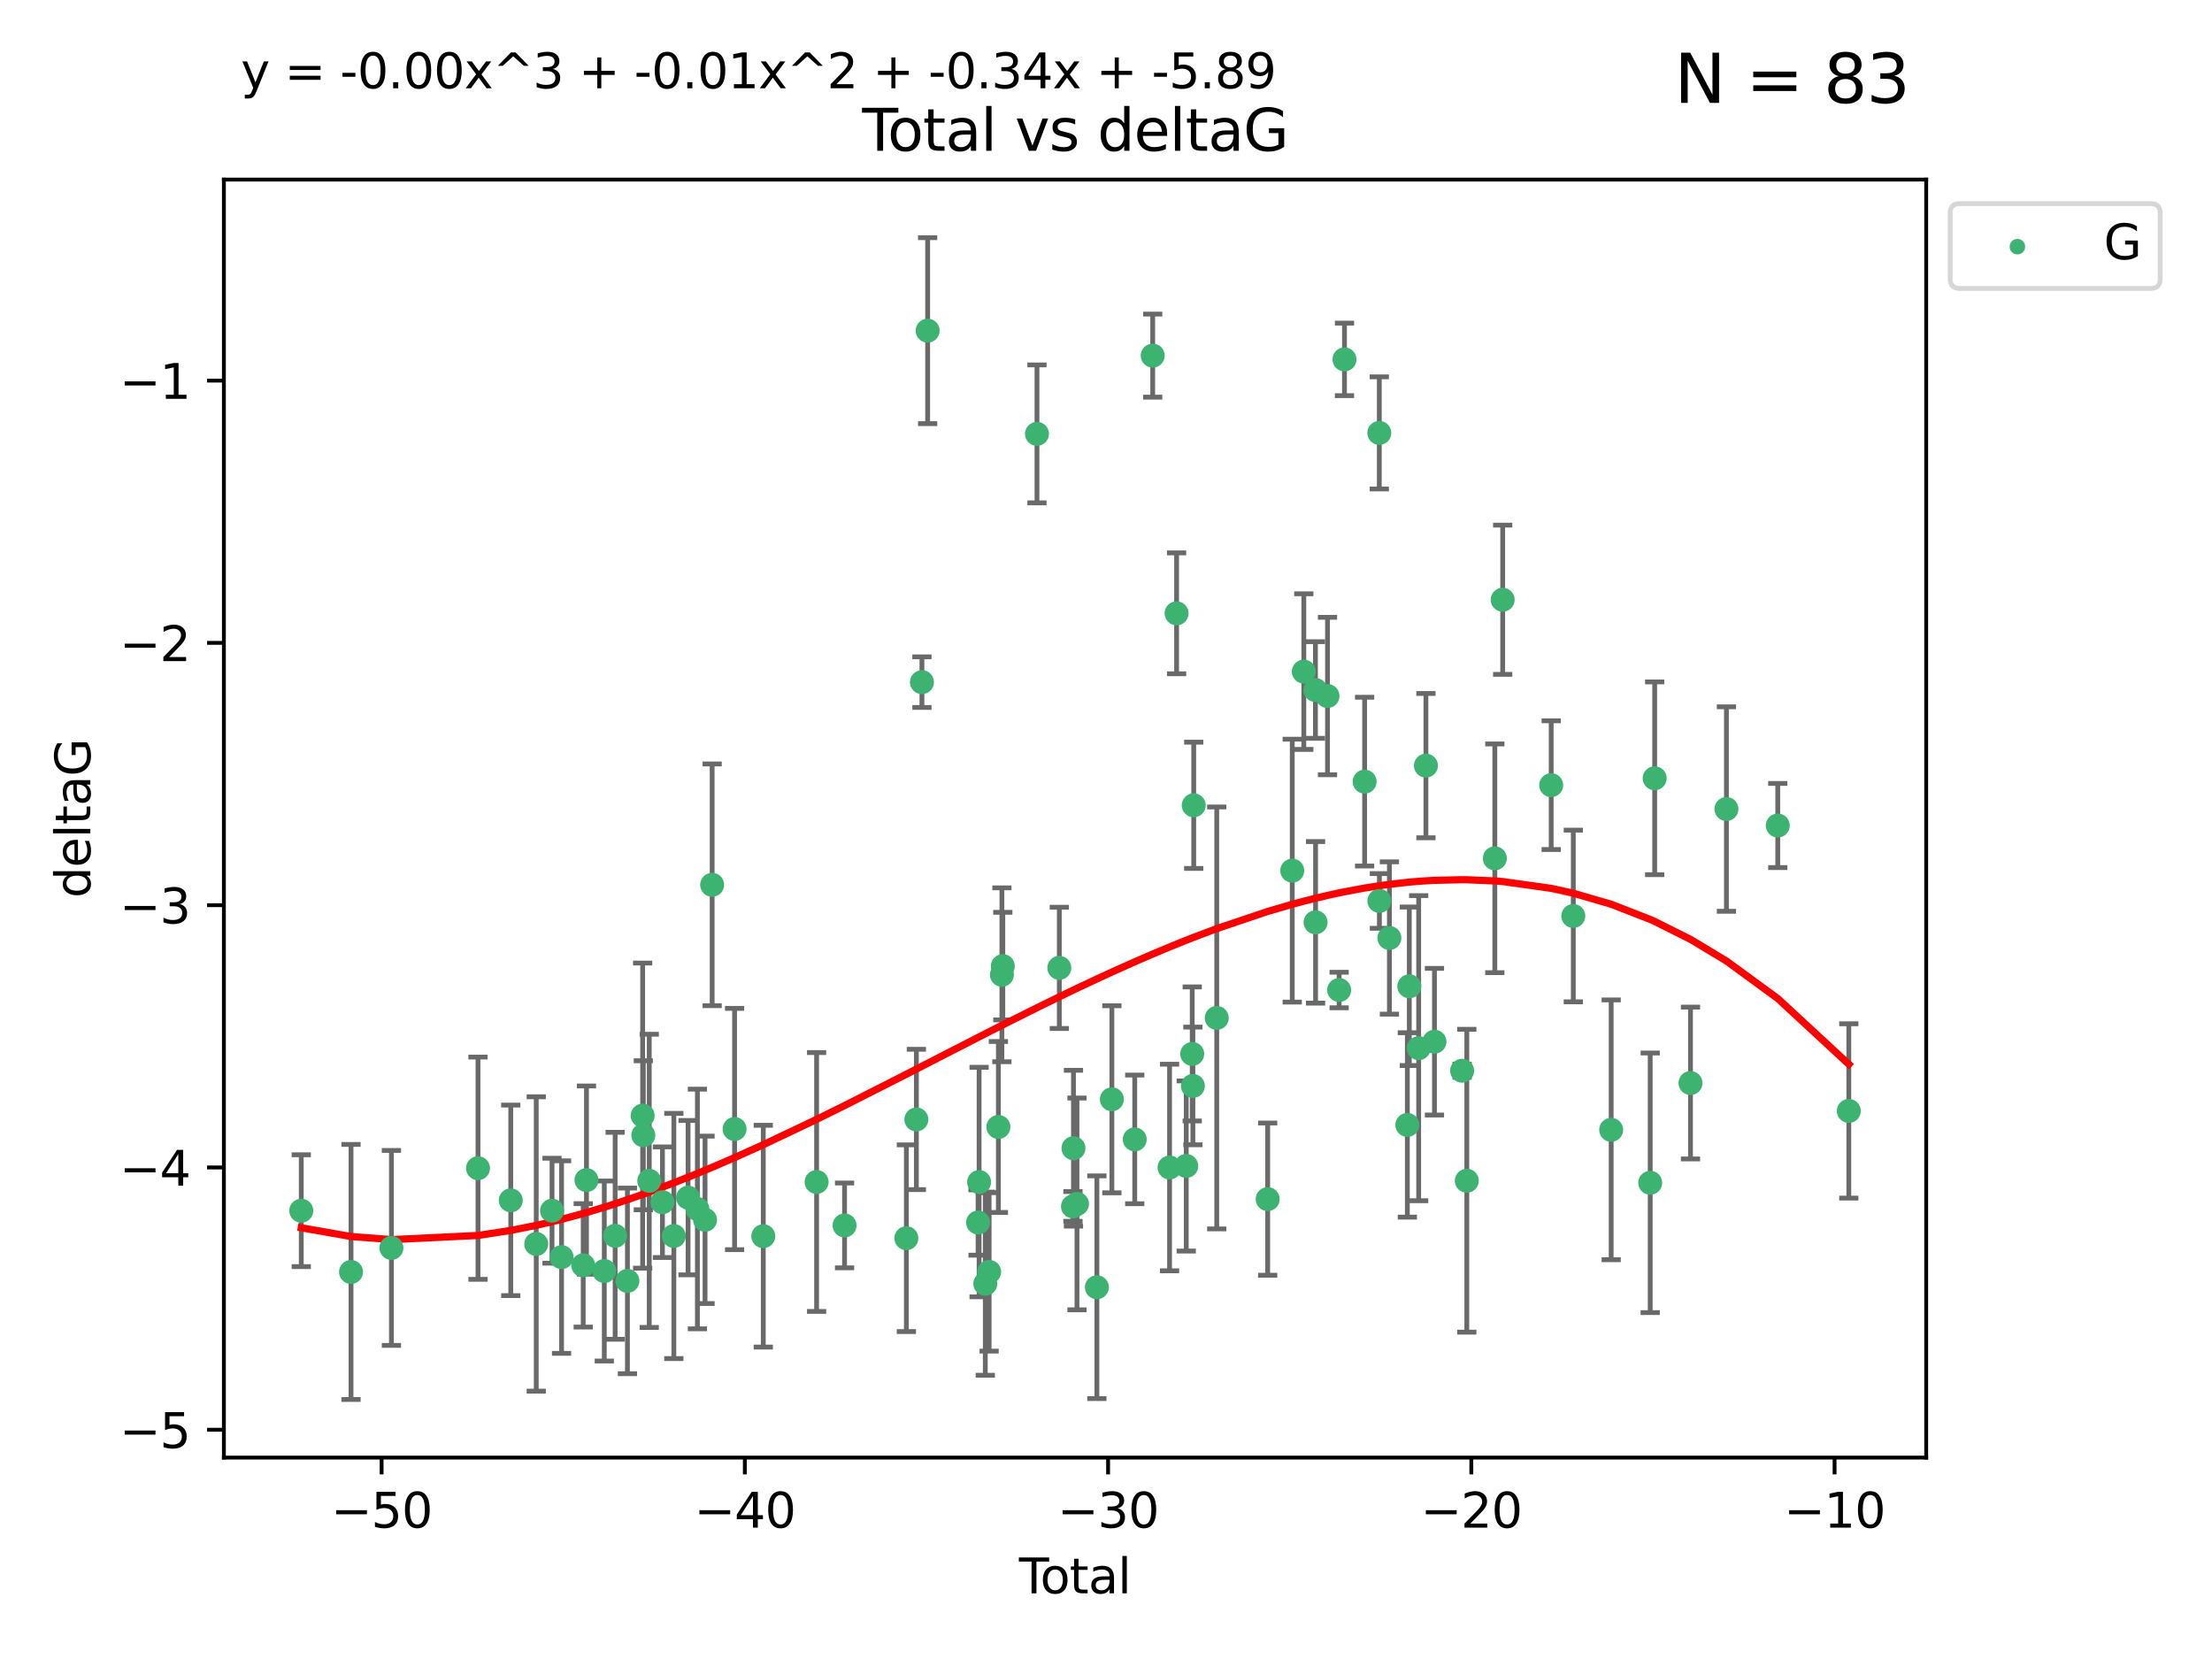 <?xml version="1.0" encoding="utf-8" standalone="no"?>
<!DOCTYPE svg PUBLIC "-//W3C//DTD SVG 1.1//EN"
  "http://www.w3.org/Graphics/SVG/1.1/DTD/svg11.dtd">
<svg xmlns:xlink="http://www.w3.org/1999/xlink" width="460.8pt" height="345.6pt" viewBox="0 0 460.8 345.6" xmlns="http://www.w3.org/2000/svg" version="1.1">
 <defs>
  <style type="text/css">*{stroke-linejoin: round; stroke-linecap: butt}</style>
 </defs>
 <g id="figure_1">
  <g id="patch_1">
   <path d="M 0 345.6 
L 460.8 345.6 
L 460.8 0 
L 0 0 
z
" style="fill: #ffffff"/>
  </g>
  <g id="axes_1">
   <g id="patch_2">
    <path d="M 46.64 303.64 
L 401.26 303.64 
L 401.26 37.411 
L 46.64 37.411 
z
" style="fill: #ffffff"/>
   </g>
   <g id="PathCollection_1">
    <defs>
     <path id="mb09d648721" d="M 0 1.118 
C 0.297 1.118 0.581 1 0.791 0.791 
C 1 0.581 1.118 0.297 1.118 0 
C 1.118 -0.297 1 -0.581 0.791 -0.791 
C 0.581 -1 0.297 -1.118 0 -1.118 
C -0.297 -1.118 -0.581 -1 -0.791 -0.791 
C -1 -0.581 -1.118 -0.297 -1.118 0 
C -1.118 0.297 -1 0.581 -0.791 0.791 
C -0.581 1 -0.297 1.118 0 1.118 
z
" style="stroke: #3cb371"/>
    </defs>
    <g clip-path="url(#p39c3e98ac4)">
     <use xlink:href="#mb09d648721" x="62.759" y="252.211" style="fill: #3cb371; stroke: #3cb371"/>
     <use xlink:href="#mb09d648721" x="73.125" y="264.972" style="fill: #3cb371; stroke: #3cb371"/>
     <use xlink:href="#mb09d648721" x="81.54" y="259.965" style="fill: #3cb371; stroke: #3cb371"/>
     <use xlink:href="#mb09d648721" x="99.576" y="243.357" style="fill: #3cb371; stroke: #3cb371"/>
     <use xlink:href="#mb09d648721" x="106.401" y="250.055" style="fill: #3cb371; stroke: #3cb371"/>
     <use xlink:href="#mb09d648721" x="111.708" y="259.141" style="fill: #3cb371; stroke: #3cb371"/>
     <use xlink:href="#mb09d648721" x="114.997" y="252.211" style="fill: #3cb371; stroke: #3cb371"/>
     <use xlink:href="#mb09d648721" x="116.984" y="261.878" style="fill: #3cb371; stroke: #3cb371"/>
     <use xlink:href="#mb09d648721" x="121.494" y="263.595" style="fill: #3cb371; stroke: #3cb371"/>
     <use xlink:href="#mb09d648721" x="122.172" y="245.836" style="fill: #3cb371; stroke: #3cb371"/>
     <use xlink:href="#mb09d648721" x="125.886" y="264.776" style="fill: #3cb371; stroke: #3cb371"/>
     <use xlink:href="#mb09d648721" x="128.145" y="257.437" style="fill: #3cb371; stroke: #3cb371"/>
     <use xlink:href="#mb09d648721" x="130.705" y="266.835" style="fill: #3cb371; stroke: #3cb371"/>
     <use xlink:href="#mb09d648721" x="133.876" y="232.401" style="fill: #3cb371; stroke: #3cb371"/>
     <use xlink:href="#mb09d648721" x="134.016" y="236.494" style="fill: #3cb371; stroke: #3cb371"/>
     <use xlink:href="#mb09d648721" x="135.25" y="245.992" style="fill: #3cb371; stroke: #3cb371"/>
     <use xlink:href="#mb09d648721" x="137.999" y="250.441" style="fill: #3cb371; stroke: #3cb371"/>
     <use xlink:href="#mb09d648721" x="140.375" y="257.476" style="fill: #3cb371; stroke: #3cb371"/>
     <use xlink:href="#mb09d648721" x="143.34" y="249.492" style="fill: #3cb371; stroke: #3cb371"/>
     <use xlink:href="#mb09d648721" x="145.282" y="251.854" style="fill: #3cb371; stroke: #3cb371"/>
     <use xlink:href="#mb09d648721" x="146.873" y="254.111" style="fill: #3cb371; stroke: #3cb371"/>
     <use xlink:href="#mb09d648721" x="148.354" y="184.322" style="fill: #3cb371; stroke: #3cb371"/>
     <use xlink:href="#mb09d648721" x="153.028" y="235.195" style="fill: #3cb371; stroke: #3cb371"/>
     <use xlink:href="#mb09d648721" x="159.006" y="257.518" style="fill: #3cb371; stroke: #3cb371"/>
     <use xlink:href="#mb09d648721" x="170.114" y="246.229" style="fill: #3cb371; stroke: #3cb371"/>
     <use xlink:href="#mb09d648721" x="175.937" y="255.28" style="fill: #3cb371; stroke: #3cb371"/>
     <use xlink:href="#mb09d648721" x="188.812" y="257.942" style="fill: #3cb371; stroke: #3cb371"/>
     <use xlink:href="#mb09d648721" x="190.895" y="233.204" style="fill: #3cb371; stroke: #3cb371"/>
     <use xlink:href="#mb09d648721" x="192.057" y="142.106" style="fill: #3cb371; stroke: #3cb371"/>
     <use xlink:href="#mb09d648721" x="193.246" y="68.883" style="fill: #3cb371; stroke: #3cb371"/>
     <use xlink:href="#mb09d648721" x="203.749" y="254.674" style="fill: #3cb371; stroke: #3cb371"/>
     <use xlink:href="#mb09d648721" x="203.967" y="246.241" style="fill: #3cb371; stroke: #3cb371"/>
     <use xlink:href="#mb09d648721" x="205.255" y="267.416" style="fill: #3cb371; stroke: #3cb371"/>
     <use xlink:href="#mb09d648721" x="206.054" y="264.956" style="fill: #3cb371; stroke: #3cb371"/>
     <use xlink:href="#mb09d648721" x="207.979" y="234.768" style="fill: #3cb371; stroke: #3cb371"/>
     <use xlink:href="#mb09d648721" x="208.716" y="203.065" style="fill: #3cb371; stroke: #3cb371"/>
     <use xlink:href="#mb09d648721" x="208.906" y="201.259" style="fill: #3cb371; stroke: #3cb371"/>
     <use xlink:href="#mb09d648721" x="216.02" y="90.388" style="fill: #3cb371; stroke: #3cb371"/>
     <use xlink:href="#mb09d648721" x="220.675" y="201.623" style="fill: #3cb371; stroke: #3cb371"/>
     <use xlink:href="#mb09d648721" x="223.521" y="251.32" style="fill: #3cb371; stroke: #3cb371"/>
     <use xlink:href="#mb09d648721" x="223.623" y="239.192" style="fill: #3cb371; stroke: #3cb371"/>
     <use xlink:href="#mb09d648721" x="224.355" y="250.798" style="fill: #3cb371; stroke: #3cb371"/>
     <use xlink:href="#mb09d648721" x="228.5" y="268.158" style="fill: #3cb371; stroke: #3cb371"/>
     <use xlink:href="#mb09d648721" x="231.625" y="229.002" style="fill: #3cb371; stroke: #3cb371"/>
     <use xlink:href="#mb09d648721" x="236.386" y="237.354" style="fill: #3cb371; stroke: #3cb371"/>
     <use xlink:href="#mb09d648721" x="240.131" y="74.081" style="fill: #3cb371; stroke: #3cb371"/>
     <use xlink:href="#mb09d648721" x="243.641" y="243.213" style="fill: #3cb371; stroke: #3cb371"/>
     <use xlink:href="#mb09d648721" x="245.106" y="127.765" style="fill: #3cb371; stroke: #3cb371"/>
     <use xlink:href="#mb09d648721" x="247.117" y="242.893" style="fill: #3cb371; stroke: #3cb371"/>
     <use xlink:href="#mb09d648721" x="248.362" y="219.551" style="fill: #3cb371; stroke: #3cb371"/>
     <use xlink:href="#mb09d648721" x="248.499" y="226.223" style="fill: #3cb371; stroke: #3cb371"/>
     <use xlink:href="#mb09d648721" x="248.675" y="167.759" style="fill: #3cb371; stroke: #3cb371"/>
     <use xlink:href="#mb09d648721" x="253.47" y="212.053" style="fill: #3cb371; stroke: #3cb371"/>
     <use xlink:href="#mb09d648721" x="264.081" y="249.8" style="fill: #3cb371; stroke: #3cb371"/>
     <use xlink:href="#mb09d648721" x="269.2" y="181.37" style="fill: #3cb371; stroke: #3cb371"/>
     <use xlink:href="#mb09d648721" x="271.608" y="139.907" style="fill: #3cb371; stroke: #3cb371"/>
     <use xlink:href="#mb09d648721" x="274.031" y="143.742" style="fill: #3cb371; stroke: #3cb371"/>
     <use xlink:href="#mb09d648721" x="274.059" y="192.139" style="fill: #3cb371; stroke: #3cb371"/>
     <use xlink:href="#mb09d648721" x="276.544" y="144.995" style="fill: #3cb371; stroke: #3cb371"/>
     <use xlink:href="#mb09d648721" x="278.967" y="206.24" style="fill: #3cb371; stroke: #3cb371"/>
     <use xlink:href="#mb09d648721" x="280.081" y="74.869" style="fill: #3cb371; stroke: #3cb371"/>
     <use xlink:href="#mb09d648721" x="284.276" y="162.829" style="fill: #3cb371; stroke: #3cb371"/>
     <use xlink:href="#mb09d648721" x="287.335" y="90.185" style="fill: #3cb371; stroke: #3cb371"/>
     <use xlink:href="#mb09d648721" x="287.354" y="187.683" style="fill: #3cb371; stroke: #3cb371"/>
     <use xlink:href="#mb09d648721" x="289.439" y="195.399" style="fill: #3cb371; stroke: #3cb371"/>
     <use xlink:href="#mb09d648721" x="293.175" y="234.344" style="fill: #3cb371; stroke: #3cb371"/>
     <use xlink:href="#mb09d648721" x="293.585" y="205.462" style="fill: #3cb371; stroke: #3cb371"/>
     <use xlink:href="#mb09d648721" x="295.535" y="218.355" style="fill: #3cb371; stroke: #3cb371"/>
     <use xlink:href="#mb09d648721" x="297.046" y="159.494" style="fill: #3cb371; stroke: #3cb371"/>
     <use xlink:href="#mb09d648721" x="298.825" y="217.003" style="fill: #3cb371; stroke: #3cb371"/>
     <use xlink:href="#mb09d648721" x="304.587" y="223.052" style="fill: #3cb371; stroke: #3cb371"/>
     <use xlink:href="#mb09d648721" x="305.563" y="245.969" style="fill: #3cb371; stroke: #3cb371"/>
     <use xlink:href="#mb09d648721" x="311.4" y="178.803" style="fill: #3cb371; stroke: #3cb371"/>
     <use xlink:href="#mb09d648721" x="313.037" y="124.937" style="fill: #3cb371; stroke: #3cb371"/>
     <use xlink:href="#mb09d648721" x="323.141" y="163.562" style="fill: #3cb371; stroke: #3cb371"/>
     <use xlink:href="#mb09d648721" x="327.749" y="190.816" style="fill: #3cb371; stroke: #3cb371"/>
     <use xlink:href="#mb09d648721" x="335.637" y="235.362" style="fill: #3cb371; stroke: #3cb371"/>
     <use xlink:href="#mb09d648721" x="343.768" y="246.397" style="fill: #3cb371; stroke: #3cb371"/>
     <use xlink:href="#mb09d648721" x="344.701" y="162.131" style="fill: #3cb371; stroke: #3cb371"/>
     <use xlink:href="#mb09d648721" x="352.16" y="225.616" style="fill: #3cb371; stroke: #3cb371"/>
     <use xlink:href="#mb09d648721" x="359.646" y="168.539" style="fill: #3cb371; stroke: #3cb371"/>
     <use xlink:href="#mb09d648721" x="370.341" y="171.969" style="fill: #3cb371; stroke: #3cb371"/>
     <use xlink:href="#mb09d648721" x="385.141" y="231.428" style="fill: #3cb371; stroke: #3cb371"/>
    </g>
   </g>
   <g id="matplotlib.axis_1">
    <g id="xtick_1">
     <g id="line2d_1">
      <defs>
       <path id="m9dc6e68a54" d="M 0 0 
L 0 3.5 
" style="stroke: #000000; stroke-width: 0.8"/>
      </defs>
      <g>
       <use xlink:href="#m9dc6e68a54" x="79.494" y="303.64" style="stroke: #000000; stroke-width: 0.8"/>
      </g>
     </g>
     <g id="text_1">
      <!-- −50 -->
      <g transform="translate(68.941 318.238)scale(0.1 -0.1)">
       <defs>
        <path id="DejaVuSans-2212" d="M 678 2272 
L 4684 2272 
L 4684 1741 
L 678 1741 
L 678 2272 
z
" transform="scale(0.016)"/>
        <path id="DejaVuSans-35" d="M 691 4666 
L 3169 4666 
L 3169 4134 
L 1269 4134 
L 1269 2991 
Q 1406 3038 1543 3061 
Q 1681 3084 1819 3084 
Q 2600 3084 3056 2656 
Q 3513 2228 3513 1497 
Q 3513 744 3044 326 
Q 2575 -91 1722 -91 
Q 1428 -91 1123 -41 
Q 819 9 494 109 
L 494 744 
Q 775 591 1075 516 
Q 1375 441 1709 441 
Q 2250 441 2565 725 
Q 2881 1009 2881 1497 
Q 2881 1984 2565 2268 
Q 2250 2553 1709 2553 
Q 1456 2553 1204 2497 
Q 953 2441 691 2322 
L 691 4666 
z
" transform="scale(0.016)"/>
        <path id="DejaVuSans-30" d="M 2034 4250 
Q 1547 4250 1301 3770 
Q 1056 3291 1056 2328 
Q 1056 1369 1301 889 
Q 1547 409 2034 409 
Q 2525 409 2770 889 
Q 3016 1369 3016 2328 
Q 3016 3291 2770 3770 
Q 2525 4250 2034 4250 
z
M 2034 4750 
Q 2819 4750 3233 4129 
Q 3647 3509 3647 2328 
Q 3647 1150 3233 529 
Q 2819 -91 2034 -91 
Q 1250 -91 836 529 
Q 422 1150 422 2328 
Q 422 3509 836 4129 
Q 1250 4750 2034 4750 
z
" transform="scale(0.016)"/>
       </defs>
       <use xlink:href="#DejaVuSans-2212"/>
       <use xlink:href="#DejaVuSans-35" x="83.789"/>
       <use xlink:href="#DejaVuSans-30" x="147.412"/>
      </g>
     </g>
    </g>
    <g id="xtick_2">
     <g id="line2d_2">
      <g>
       <use xlink:href="#m9dc6e68a54" x="155.164" y="303.64" style="stroke: #000000; stroke-width: 0.8"/>
      </g>
     </g>
     <g id="text_2">
      <!-- −40 -->
      <g transform="translate(144.612 318.238)scale(0.1 -0.1)">
       <defs>
        <path id="DejaVuSans-34" d="M 2419 4116 
L 825 1625 
L 2419 1625 
L 2419 4116 
z
M 2253 4666 
L 3047 4666 
L 3047 1625 
L 3713 1625 
L 3713 1100 
L 3047 1100 
L 3047 0 
L 2419 0 
L 2419 1100 
L 313 1100 
L 313 1709 
L 2253 4666 
z
" transform="scale(0.016)"/>
       </defs>
       <use xlink:href="#DejaVuSans-2212"/>
       <use xlink:href="#DejaVuSans-34" x="83.789"/>
       <use xlink:href="#DejaVuSans-30" x="147.412"/>
      </g>
     </g>
    </g>
    <g id="xtick_3">
     <g id="line2d_3">
      <g>
       <use xlink:href="#m9dc6e68a54" x="230.834" y="303.64" style="stroke: #000000; stroke-width: 0.8"/>
      </g>
     </g>
     <g id="text_3">
      <!-- −30 -->
      <g transform="translate(220.282 318.238)scale(0.1 -0.1)">
       <defs>
        <path id="DejaVuSans-33" d="M 2597 2516 
Q 3050 2419 3304 2112 
Q 3559 1806 3559 1356 
Q 3559 666 3084 287 
Q 2609 -91 1734 -91 
Q 1441 -91 1130 -33 
Q 819 25 488 141 
L 488 750 
Q 750 597 1062 519 
Q 1375 441 1716 441 
Q 2309 441 2620 675 
Q 2931 909 2931 1356 
Q 2931 1769 2642 2001 
Q 2353 2234 1838 2234 
L 1294 2234 
L 1294 2753 
L 1863 2753 
Q 2328 2753 2575 2939 
Q 2822 3125 2822 3475 
Q 2822 3834 2567 4026 
Q 2313 4219 1838 4219 
Q 1578 4219 1281 4162 
Q 984 4106 628 3988 
L 628 4550 
Q 988 4650 1302 4700 
Q 1616 4750 1894 4750 
Q 2613 4750 3031 4423 
Q 3450 4097 3450 3541 
Q 3450 3153 3228 2886 
Q 3006 2619 2597 2516 
z
" transform="scale(0.016)"/>
       </defs>
       <use xlink:href="#DejaVuSans-2212"/>
       <use xlink:href="#DejaVuSans-33" x="83.789"/>
       <use xlink:href="#DejaVuSans-30" x="147.412"/>
      </g>
     </g>
    </g>
    <g id="xtick_4">
     <g id="line2d_4">
      <g>
       <use xlink:href="#m9dc6e68a54" x="306.504" y="303.64" style="stroke: #000000; stroke-width: 0.8"/>
      </g>
     </g>
     <g id="text_4">
      <!-- −20 -->
      <g transform="translate(295.952 318.238)scale(0.1 -0.1)">
       <defs>
        <path id="DejaVuSans-32" d="M 1228 531 
L 3431 531 
L 3431 0 
L 469 0 
L 469 531 
Q 828 903 1448 1529 
Q 2069 2156 2228 2338 
Q 2531 2678 2651 2914 
Q 2772 3150 2772 3378 
Q 2772 3750 2511 3984 
Q 2250 4219 1831 4219 
Q 1534 4219 1204 4116 
Q 875 4013 500 3803 
L 500 4441 
Q 881 4594 1212 4672 
Q 1544 4750 1819 4750 
Q 2544 4750 2975 4387 
Q 3406 4025 3406 3419 
Q 3406 3131 3298 2873 
Q 3191 2616 2906 2266 
Q 2828 2175 2409 1742 
Q 1991 1309 1228 531 
z
" transform="scale(0.016)"/>
       </defs>
       <use xlink:href="#DejaVuSans-2212"/>
       <use xlink:href="#DejaVuSans-32" x="83.789"/>
       <use xlink:href="#DejaVuSans-30" x="147.412"/>
      </g>
     </g>
    </g>
    <g id="xtick_5">
     <g id="line2d_5">
      <g>
       <use xlink:href="#m9dc6e68a54" x="382.175" y="303.64" style="stroke: #000000; stroke-width: 0.8"/>
      </g>
     </g>
     <g id="text_5">
      <!-- −10 -->
      <g transform="translate(371.622 318.238)scale(0.1 -0.1)">
       <defs>
        <path id="DejaVuSans-31" d="M 794 531 
L 1825 531 
L 1825 4091 
L 703 3866 
L 703 4441 
L 1819 4666 
L 2450 4666 
L 2450 531 
L 3481 531 
L 3481 0 
L 794 0 
L 794 531 
z
" transform="scale(0.016)"/>
       </defs>
       <use xlink:href="#DejaVuSans-2212"/>
       <use xlink:href="#DejaVuSans-31" x="83.789"/>
       <use xlink:href="#DejaVuSans-30" x="147.412"/>
      </g>
     </g>
    </g>
    <g id="text_6">
     <!-- Total -->
     <g transform="translate(212.273 331.917)scale(0.1 -0.1)">
      <defs>
       <path id="DejaVuSans-54" d="M -19 4666 
L 3928 4666 
L 3928 4134 
L 2272 4134 
L 2272 0 
L 1638 0 
L 1638 4134 
L -19 4134 
L -19 4666 
z
" transform="scale(0.016)"/>
       <path id="DejaVuSans-6f" d="M 1959 3097 
Q 1497 3097 1228 2736 
Q 959 2375 959 1747 
Q 959 1119 1226 758 
Q 1494 397 1959 397 
Q 2419 397 2687 759 
Q 2956 1122 2956 1747 
Q 2956 2369 2687 2733 
Q 2419 3097 1959 3097 
z
M 1959 3584 
Q 2709 3584 3137 3096 
Q 3566 2609 3566 1747 
Q 3566 888 3137 398 
Q 2709 -91 1959 -91 
Q 1206 -91 779 398 
Q 353 888 353 1747 
Q 353 2609 779 3096 
Q 1206 3584 1959 3584 
z
" transform="scale(0.016)"/>
       <path id="DejaVuSans-74" d="M 1172 4494 
L 1172 3500 
L 2356 3500 
L 2356 3053 
L 1172 3053 
L 1172 1153 
Q 1172 725 1289 603 
Q 1406 481 1766 481 
L 2356 481 
L 2356 0 
L 1766 0 
Q 1100 0 847 248 
Q 594 497 594 1153 
L 594 3053 
L 172 3053 
L 172 3500 
L 594 3500 
L 594 4494 
L 1172 4494 
z
" transform="scale(0.016)"/>
       <path id="DejaVuSans-61" d="M 2194 1759 
Q 1497 1759 1228 1600 
Q 959 1441 959 1056 
Q 959 750 1161 570 
Q 1363 391 1709 391 
Q 2188 391 2477 730 
Q 2766 1069 2766 1631 
L 2766 1759 
L 2194 1759 
z
M 3341 1997 
L 3341 0 
L 2766 0 
L 2766 531 
Q 2569 213 2275 61 
Q 1981 -91 1556 -91 
Q 1019 -91 701 211 
Q 384 513 384 1019 
Q 384 1609 779 1909 
Q 1175 2209 1959 2209 
L 2766 2209 
L 2766 2266 
Q 2766 2663 2505 2880 
Q 2244 3097 1772 3097 
Q 1472 3097 1187 3025 
Q 903 2953 641 2809 
L 641 3341 
Q 956 3463 1253 3523 
Q 1550 3584 1831 3584 
Q 2591 3584 2966 3190 
Q 3341 2797 3341 1997 
z
" transform="scale(0.016)"/>
       <path id="DejaVuSans-6c" d="M 603 4863 
L 1178 4863 
L 1178 0 
L 603 0 
L 603 4863 
z
" transform="scale(0.016)"/>
      </defs>
      <use xlink:href="#DejaVuSans-54"/>
      <use xlink:href="#DejaVuSans-6f" x="44.084"/>
      <use xlink:href="#DejaVuSans-74" x="105.266"/>
      <use xlink:href="#DejaVuSans-61" x="144.475"/>
      <use xlink:href="#DejaVuSans-6c" x="205.754"/>
     </g>
    </g>
   </g>
   <g id="matplotlib.axis_2">
    <g id="ytick_1">
     <g id="line2d_6">
      <defs>
       <path id="m6293b2d860" d="M 0 0 
L -3.5 0 
" style="stroke: #000000; stroke-width: 0.8"/>
      </defs>
      <g>
       <use xlink:href="#m6293b2d860" x="46.64" y="297.844" style="stroke: #000000; stroke-width: 0.8"/>
      </g>
     </g>
     <g id="text_7">
      <!-- −5 -->
      <g transform="translate(24.898 301.643)scale(0.1 -0.1)">
       <use xlink:href="#DejaVuSans-2212"/>
       <use xlink:href="#DejaVuSans-35" x="83.789"/>
      </g>
     </g>
    </g>
    <g id="ytick_2">
     <g id="line2d_7">
      <g>
       <use xlink:href="#m6293b2d860" x="46.64" y="243.204" style="stroke: #000000; stroke-width: 0.8"/>
      </g>
     </g>
     <g id="text_8">
      <!-- −4 -->
      <g transform="translate(24.898 247.003)scale(0.1 -0.1)">
       <use xlink:href="#DejaVuSans-2212"/>
       <use xlink:href="#DejaVuSans-34" x="83.789"/>
      </g>
     </g>
    </g>
    <g id="ytick_3">
     <g id="line2d_8">
      <g>
       <use xlink:href="#m6293b2d860" x="46.64" y="188.564" style="stroke: #000000; stroke-width: 0.8"/>
      </g>
     </g>
     <g id="text_9">
      <!-- −3 -->
      <g transform="translate(24.898 192.364)scale(0.1 -0.1)">
       <use xlink:href="#DejaVuSans-2212"/>
       <use xlink:href="#DejaVuSans-33" x="83.789"/>
      </g>
     </g>
    </g>
    <g id="ytick_4">
     <g id="line2d_9">
      <g>
       <use xlink:href="#m6293b2d860" x="46.64" y="133.924" style="stroke: #000000; stroke-width: 0.8"/>
      </g>
     </g>
     <g id="text_10">
      <!-- −2 -->
      <g transform="translate(24.898 137.724)scale(0.1 -0.1)">
       <use xlink:href="#DejaVuSans-2212"/>
       <use xlink:href="#DejaVuSans-32" x="83.789"/>
      </g>
     </g>
    </g>
    <g id="ytick_5">
     <g id="line2d_10">
      <g>
       <use xlink:href="#m6293b2d860" x="46.64" y="79.284" style="stroke: #000000; stroke-width: 0.8"/>
      </g>
     </g>
     <g id="text_11">
      <!-- −1 -->
      <g transform="translate(24.898 83.084)scale(0.1 -0.1)">
       <use xlink:href="#DejaVuSans-2212"/>
       <use xlink:href="#DejaVuSans-31" x="83.789"/>
      </g>
     </g>
    </g>
    <g id="text_12">
     <!-- deltaG -->
     <g transform="translate(18.818 187.064)rotate(-90)scale(0.1 -0.1)">
      <defs>
       <path id="DejaVuSans-64" d="M 2906 2969 
L 2906 4863 
L 3481 4863 
L 3481 0 
L 2906 0 
L 2906 525 
Q 2725 213 2448 61 
Q 2172 -91 1784 -91 
Q 1150 -91 751 415 
Q 353 922 353 1747 
Q 353 2572 751 3078 
Q 1150 3584 1784 3584 
Q 2172 3584 2448 3432 
Q 2725 3281 2906 2969 
z
M 947 1747 
Q 947 1113 1208 752 
Q 1469 391 1925 391 
Q 2381 391 2643 752 
Q 2906 1113 2906 1747 
Q 2906 2381 2643 2742 
Q 2381 3103 1925 3103 
Q 1469 3103 1208 2742 
Q 947 2381 947 1747 
z
" transform="scale(0.016)"/>
       <path id="DejaVuSans-65" d="M 3597 1894 
L 3597 1613 
L 953 1613 
Q 991 1019 1311 708 
Q 1631 397 2203 397 
Q 2534 397 2845 478 
Q 3156 559 3463 722 
L 3463 178 
Q 3153 47 2828 -22 
Q 2503 -91 2169 -91 
Q 1331 -91 842 396 
Q 353 884 353 1716 
Q 353 2575 817 3079 
Q 1281 3584 2069 3584 
Q 2775 3584 3186 3129 
Q 3597 2675 3597 1894 
z
M 3022 2063 
Q 3016 2534 2758 2815 
Q 2500 3097 2075 3097 
Q 1594 3097 1305 2825 
Q 1016 2553 972 2059 
L 3022 2063 
z
" transform="scale(0.016)"/>
       <path id="DejaVuSans-47" d="M 3809 666 
L 3809 1919 
L 2778 1919 
L 2778 2438 
L 4434 2438 
L 4434 434 
Q 4069 175 3628 42 
Q 3188 -91 2688 -91 
Q 1594 -91 976 548 
Q 359 1188 359 2328 
Q 359 3472 976 4111 
Q 1594 4750 2688 4750 
Q 3144 4750 3555 4637 
Q 3966 4525 4313 4306 
L 4313 3634 
Q 3963 3931 3569 4081 
Q 3175 4231 2741 4231 
Q 1884 4231 1454 3753 
Q 1025 3275 1025 2328 
Q 1025 1384 1454 906 
Q 1884 428 2741 428 
Q 3075 428 3337 486 
Q 3600 544 3809 666 
z
" transform="scale(0.016)"/>
      </defs>
      <use xlink:href="#DejaVuSans-64"/>
      <use xlink:href="#DejaVuSans-65" x="63.477"/>
      <use xlink:href="#DejaVuSans-6c" x="125"/>
      <use xlink:href="#DejaVuSans-74" x="152.783"/>
      <use xlink:href="#DejaVuSans-61" x="191.992"/>
      <use xlink:href="#DejaVuSans-47" x="253.271"/>
     </g>
    </g>
   </g>
   <g id="LineCollection_1">
    <path d="M 62.759 263.861 
L 62.759 240.561 
" clip-path="url(#p39c3e98ac4)" style="fill: none; stroke: #696969"/>
    <path d="M 73.125 291.539 
L 73.125 238.405 
" clip-path="url(#p39c3e98ac4)" style="fill: none; stroke: #696969"/>
    <path d="M 81.54 280.272 
L 81.54 239.658 
" clip-path="url(#p39c3e98ac4)" style="fill: none; stroke: #696969"/>
    <path d="M 99.576 266.51 
L 99.576 220.204 
" clip-path="url(#p39c3e98ac4)" style="fill: none; stroke: #696969"/>
    <path d="M 106.401 269.901 
L 106.401 230.209 
" clip-path="url(#p39c3e98ac4)" style="fill: none; stroke: #696969"/>
    <path d="M 111.708 289.801 
L 111.708 228.482 
" clip-path="url(#p39c3e98ac4)" style="fill: none; stroke: #696969"/>
    <path d="M 114.997 263.143 
L 114.997 241.28 
" clip-path="url(#p39c3e98ac4)" style="fill: none; stroke: #696969"/>
    <path d="M 116.984 281.932 
L 116.984 241.825 
" clip-path="url(#p39c3e98ac4)" style="fill: none; stroke: #696969"/>
    <path d="M 121.494 276.447 
L 121.494 250.742 
" clip-path="url(#p39c3e98ac4)" style="fill: none; stroke: #696969"/>
    <path d="M 122.172 265.441 
L 122.172 226.232 
" clip-path="url(#p39c3e98ac4)" style="fill: none; stroke: #696969"/>
    <path d="M 125.886 283.526 
L 125.886 246.025 
" clip-path="url(#p39c3e98ac4)" style="fill: none; stroke: #696969"/>
    <path d="M 128.145 278.993 
L 128.145 235.88 
" clip-path="url(#p39c3e98ac4)" style="fill: none; stroke: #696969"/>
    <path d="M 130.705 286.172 
L 130.705 247.499 
" clip-path="url(#p39c3e98ac4)" style="fill: none; stroke: #696969"/>
    <path d="M 133.876 264.182 
L 133.876 200.62 
" clip-path="url(#p39c3e98ac4)" style="fill: none; stroke: #696969"/>
    <path d="M 134.016 252.013 
L 134.016 220.976 
" clip-path="url(#p39c3e98ac4)" style="fill: none; stroke: #696969"/>
    <path d="M 135.25 276.528 
L 135.25 215.456 
" clip-path="url(#p39c3e98ac4)" style="fill: none; stroke: #696969"/>
    <path d="M 137.999 261.962 
L 137.999 238.92 
" clip-path="url(#p39c3e98ac4)" style="fill: none; stroke: #696969"/>
    <path d="M 140.375 283.018 
L 140.375 231.934 
" clip-path="url(#p39c3e98ac4)" style="fill: none; stroke: #696969"/>
    <path d="M 143.34 265.571 
L 143.34 233.414 
" clip-path="url(#p39c3e98ac4)" style="fill: none; stroke: #696969"/>
    <path d="M 145.282 276.82 
L 145.282 226.888 
" clip-path="url(#p39c3e98ac4)" style="fill: none; stroke: #696969"/>
    <path d="M 146.873 271.544 
L 146.873 236.678 
" clip-path="url(#p39c3e98ac4)" style="fill: none; stroke: #696969"/>
    <path d="M 148.354 209.504 
L 148.354 159.14 
" clip-path="url(#p39c3e98ac4)" style="fill: none; stroke: #696969"/>
    <path d="M 153.028 260.326 
L 153.028 210.065 
" clip-path="url(#p39c3e98ac4)" style="fill: none; stroke: #696969"/>
    <path d="M 159.006 280.619 
L 159.006 234.417 
" clip-path="url(#p39c3e98ac4)" style="fill: none; stroke: #696969"/>
    <path d="M 170.114 273.192 
L 170.114 219.267 
" clip-path="url(#p39c3e98ac4)" style="fill: none; stroke: #696969"/>
    <path d="M 175.937 264.116 
L 175.937 246.445 
" clip-path="url(#p39c3e98ac4)" style="fill: none; stroke: #696969"/>
    <path d="M 188.812 277.391 
L 188.812 238.493 
" clip-path="url(#p39c3e98ac4)" style="fill: none; stroke: #696969"/>
    <path d="M 190.895 247.82 
L 190.895 218.588 
" clip-path="url(#p39c3e98ac4)" style="fill: none; stroke: #696969"/>
    <path d="M 192.057 147.375 
L 192.057 136.837 
" clip-path="url(#p39c3e98ac4)" style="fill: none; stroke: #696969"/>
    <path d="M 193.246 88.254 
L 193.246 49.513 
" clip-path="url(#p39c3e98ac4)" style="fill: none; stroke: #696969"/>
    <path d="M 203.749 261.477 
L 203.749 247.87 
" clip-path="url(#p39c3e98ac4)" style="fill: none; stroke: #696969"/>
    <path d="M 203.967 270.142 
L 203.967 222.34 
" clip-path="url(#p39c3e98ac4)" style="fill: none; stroke: #696969"/>
    <path d="M 205.255 286.492 
L 205.255 248.339 
" clip-path="url(#p39c3e98ac4)" style="fill: none; stroke: #696969"/>
    <path d="M 206.054 281.463 
L 206.054 248.45 
" clip-path="url(#p39c3e98ac4)" style="fill: none; stroke: #696969"/>
    <path d="M 207.979 252.578 
L 207.979 216.959 
" clip-path="url(#p39c3e98ac4)" style="fill: none; stroke: #696969"/>
    <path d="M 208.716 221.176 
L 208.716 184.954 
" clip-path="url(#p39c3e98ac4)" style="fill: none; stroke: #696969"/>
    <path d="M 208.906 212.466 
L 208.906 190.051 
" clip-path="url(#p39c3e98ac4)" style="fill: none; stroke: #696969"/>
    <path d="M 216.02 104.757 
L 216.02 76.018 
" clip-path="url(#p39c3e98ac4)" style="fill: none; stroke: #696969"/>
    <path d="M 220.675 214.253 
L 220.675 188.993 
" clip-path="url(#p39c3e98ac4)" style="fill: none; stroke: #696969"/>
    <path d="M 223.521 254.415 
L 223.521 248.226 
" clip-path="url(#p39c3e98ac4)" style="fill: none; stroke: #696969"/>
    <path d="M 223.623 255.426 
L 223.623 222.957 
" clip-path="url(#p39c3e98ac4)" style="fill: none; stroke: #696969"/>
    <path d="M 224.355 272.857 
L 224.355 228.74 
" clip-path="url(#p39c3e98ac4)" style="fill: none; stroke: #696969"/>
    <path d="M 228.5 291.357 
L 228.5 244.958 
" clip-path="url(#p39c3e98ac4)" style="fill: none; stroke: #696969"/>
    <path d="M 231.625 248.489 
L 231.625 209.516 
" clip-path="url(#p39c3e98ac4)" style="fill: none; stroke: #696969"/>
    <path d="M 236.386 250.753 
L 236.386 223.954 
" clip-path="url(#p39c3e98ac4)" style="fill: none; stroke: #696969"/>
    <path d="M 240.131 82.737 
L 240.131 65.426 
" clip-path="url(#p39c3e98ac4)" style="fill: none; stroke: #696969"/>
    <path d="M 243.641 264.733 
L 243.641 221.693 
" clip-path="url(#p39c3e98ac4)" style="fill: none; stroke: #696969"/>
    <path d="M 245.106 140.357 
L 245.106 115.174 
" clip-path="url(#p39c3e98ac4)" style="fill: none; stroke: #696969"/>
    <path d="M 247.117 260.618 
L 247.117 225.168 
" clip-path="url(#p39c3e98ac4)" style="fill: none; stroke: #696969"/>
    <path d="M 248.362 233.511 
L 248.362 205.59 
" clip-path="url(#p39c3e98ac4)" style="fill: none; stroke: #696969"/>
    <path d="M 248.499 238.478 
L 248.499 213.969 
" clip-path="url(#p39c3e98ac4)" style="fill: none; stroke: #696969"/>
    <path d="M 248.675 180.911 
L 248.675 154.608 
" clip-path="url(#p39c3e98ac4)" style="fill: none; stroke: #696969"/>
    <path d="M 253.47 256.001 
L 253.47 168.105 
" clip-path="url(#p39c3e98ac4)" style="fill: none; stroke: #696969"/>
    <path d="M 264.081 265.656 
L 264.081 233.944 
" clip-path="url(#p39c3e98ac4)" style="fill: none; stroke: #696969"/>
    <path d="M 269.2 208.753 
L 269.2 153.986 
" clip-path="url(#p39c3e98ac4)" style="fill: none; stroke: #696969"/>
    <path d="M 271.608 156.119 
L 271.608 123.695 
" clip-path="url(#p39c3e98ac4)" style="fill: none; stroke: #696969"/>
    <path d="M 274.031 153.804 
L 274.031 133.679 
" clip-path="url(#p39c3e98ac4)" style="fill: none; stroke: #696969"/>
    <path d="M 274.059 208.968 
L 274.059 175.311 
" clip-path="url(#p39c3e98ac4)" style="fill: none; stroke: #696969"/>
    <path d="M 276.544 161.393 
L 276.544 128.598 
" clip-path="url(#p39c3e98ac4)" style="fill: none; stroke: #696969"/>
    <path d="M 278.967 209.94 
L 278.967 202.541 
" clip-path="url(#p39c3e98ac4)" style="fill: none; stroke: #696969"/>
    <path d="M 280.081 82.423 
L 280.081 67.315 
" clip-path="url(#p39c3e98ac4)" style="fill: none; stroke: #696969"/>
    <path d="M 284.276 180.409 
L 284.276 145.249 
" clip-path="url(#p39c3e98ac4)" style="fill: none; stroke: #696969"/>
    <path d="M 287.335 101.864 
L 287.335 78.505 
" clip-path="url(#p39c3e98ac4)" style="fill: none; stroke: #696969"/>
    <path d="M 287.354 193.382 
L 287.354 181.984 
" clip-path="url(#p39c3e98ac4)" style="fill: none; stroke: #696969"/>
    <path d="M 289.439 211.267 
L 289.439 179.53 
" clip-path="url(#p39c3e98ac4)" style="fill: none; stroke: #696969"/>
    <path d="M 293.175 253.55 
L 293.175 215.138 
" clip-path="url(#p39c3e98ac4)" style="fill: none; stroke: #696969"/>
    <path d="M 293.585 221.971 
L 293.585 188.953 
" clip-path="url(#p39c3e98ac4)" style="fill: none; stroke: #696969"/>
    <path d="M 295.535 250.134 
L 295.535 186.577 
" clip-path="url(#p39c3e98ac4)" style="fill: none; stroke: #696969"/>
    <path d="M 297.046 174.525 
L 297.046 144.462 
" clip-path="url(#p39c3e98ac4)" style="fill: none; stroke: #696969"/>
    <path d="M 298.825 232.281 
L 298.825 201.724 
" clip-path="url(#p39c3e98ac4)" style="fill: none; stroke: #696969"/>
    <path d="M 304.587 224.416 
L 304.587 221.688 
" clip-path="url(#p39c3e98ac4)" style="fill: none; stroke: #696969"/>
    <path d="M 305.563 277.514 
L 305.563 214.423 
" clip-path="url(#p39c3e98ac4)" style="fill: none; stroke: #696969"/>
    <path d="M 311.4 202.627 
L 311.4 154.978 
" clip-path="url(#p39c3e98ac4)" style="fill: none; stroke: #696969"/>
    <path d="M 313.037 140.481 
L 313.037 109.392 
" clip-path="url(#p39c3e98ac4)" style="fill: none; stroke: #696969"/>
    <path d="M 323.141 176.973 
L 323.141 150.151 
" clip-path="url(#p39c3e98ac4)" style="fill: none; stroke: #696969"/>
    <path d="M 327.749 208.701 
L 327.749 172.931 
" clip-path="url(#p39c3e98ac4)" style="fill: none; stroke: #696969"/>
    <path d="M 335.637 262.421 
L 335.637 208.303 
" clip-path="url(#p39c3e98ac4)" style="fill: none; stroke: #696969"/>
    <path d="M 343.768 273.437 
L 343.768 219.357 
" clip-path="url(#p39c3e98ac4)" style="fill: none; stroke: #696969"/>
    <path d="M 344.701 182.209 
L 344.701 142.054 
" clip-path="url(#p39c3e98ac4)" style="fill: none; stroke: #696969"/>
    <path d="M 352.16 241.429 
L 352.16 209.803 
" clip-path="url(#p39c3e98ac4)" style="fill: none; stroke: #696969"/>
    <path d="M 359.646 189.837 
L 359.646 147.241 
" clip-path="url(#p39c3e98ac4)" style="fill: none; stroke: #696969"/>
    <path d="M 370.341 180.734 
L 370.341 163.205 
" clip-path="url(#p39c3e98ac4)" style="fill: none; stroke: #696969"/>
    <path d="M 385.141 249.586 
L 385.141 213.27 
" clip-path="url(#p39c3e98ac4)" style="fill: none; stroke: #696969"/>
   </g>
   <g id="line2d_11">
    <defs>
     <path id="me66e20aeb3" d="M 2 0 
L -2 -0 
" style="stroke: #696969"/>
    </defs>
    <g clip-path="url(#p39c3e98ac4)">
     <use xlink:href="#me66e20aeb3" x="62.759" y="263.861" style="fill: #696969; stroke: #696969"/>
     <use xlink:href="#me66e20aeb3" x="73.125" y="291.539" style="fill: #696969; stroke: #696969"/>
     <use xlink:href="#me66e20aeb3" x="81.54" y="280.272" style="fill: #696969; stroke: #696969"/>
     <use xlink:href="#me66e20aeb3" x="99.576" y="266.51" style="fill: #696969; stroke: #696969"/>
     <use xlink:href="#me66e20aeb3" x="106.401" y="269.901" style="fill: #696969; stroke: #696969"/>
     <use xlink:href="#me66e20aeb3" x="111.708" y="289.801" style="fill: #696969; stroke: #696969"/>
     <use xlink:href="#me66e20aeb3" x="114.997" y="263.143" style="fill: #696969; stroke: #696969"/>
     <use xlink:href="#me66e20aeb3" x="116.984" y="281.932" style="fill: #696969; stroke: #696969"/>
     <use xlink:href="#me66e20aeb3" x="121.494" y="276.447" style="fill: #696969; stroke: #696969"/>
     <use xlink:href="#me66e20aeb3" x="122.172" y="265.441" style="fill: #696969; stroke: #696969"/>
     <use xlink:href="#me66e20aeb3" x="125.886" y="283.526" style="fill: #696969; stroke: #696969"/>
     <use xlink:href="#me66e20aeb3" x="128.145" y="278.993" style="fill: #696969; stroke: #696969"/>
     <use xlink:href="#me66e20aeb3" x="130.705" y="286.172" style="fill: #696969; stroke: #696969"/>
     <use xlink:href="#me66e20aeb3" x="133.876" y="264.182" style="fill: #696969; stroke: #696969"/>
     <use xlink:href="#me66e20aeb3" x="134.016" y="252.013" style="fill: #696969; stroke: #696969"/>
     <use xlink:href="#me66e20aeb3" x="135.25" y="276.528" style="fill: #696969; stroke: #696969"/>
     <use xlink:href="#me66e20aeb3" x="137.999" y="261.962" style="fill: #696969; stroke: #696969"/>
     <use xlink:href="#me66e20aeb3" x="140.375" y="283.018" style="fill: #696969; stroke: #696969"/>
     <use xlink:href="#me66e20aeb3" x="143.34" y="265.571" style="fill: #696969; stroke: #696969"/>
     <use xlink:href="#me66e20aeb3" x="145.282" y="276.82" style="fill: #696969; stroke: #696969"/>
     <use xlink:href="#me66e20aeb3" x="146.873" y="271.544" style="fill: #696969; stroke: #696969"/>
     <use xlink:href="#me66e20aeb3" x="148.354" y="209.504" style="fill: #696969; stroke: #696969"/>
     <use xlink:href="#me66e20aeb3" x="153.028" y="260.326" style="fill: #696969; stroke: #696969"/>
     <use xlink:href="#me66e20aeb3" x="159.006" y="280.619" style="fill: #696969; stroke: #696969"/>
     <use xlink:href="#me66e20aeb3" x="170.114" y="273.192" style="fill: #696969; stroke: #696969"/>
     <use xlink:href="#me66e20aeb3" x="175.937" y="264.116" style="fill: #696969; stroke: #696969"/>
     <use xlink:href="#me66e20aeb3" x="188.812" y="277.391" style="fill: #696969; stroke: #696969"/>
     <use xlink:href="#me66e20aeb3" x="190.895" y="247.82" style="fill: #696969; stroke: #696969"/>
     <use xlink:href="#me66e20aeb3" x="192.057" y="147.375" style="fill: #696969; stroke: #696969"/>
     <use xlink:href="#me66e20aeb3" x="193.246" y="88.254" style="fill: #696969; stroke: #696969"/>
     <use xlink:href="#me66e20aeb3" x="203.749" y="261.477" style="fill: #696969; stroke: #696969"/>
     <use xlink:href="#me66e20aeb3" x="203.967" y="270.142" style="fill: #696969; stroke: #696969"/>
     <use xlink:href="#me66e20aeb3" x="205.255" y="286.492" style="fill: #696969; stroke: #696969"/>
     <use xlink:href="#me66e20aeb3" x="206.054" y="281.463" style="fill: #696969; stroke: #696969"/>
     <use xlink:href="#me66e20aeb3" x="207.979" y="252.578" style="fill: #696969; stroke: #696969"/>
     <use xlink:href="#me66e20aeb3" x="208.716" y="221.176" style="fill: #696969; stroke: #696969"/>
     <use xlink:href="#me66e20aeb3" x="208.906" y="212.466" style="fill: #696969; stroke: #696969"/>
     <use xlink:href="#me66e20aeb3" x="216.02" y="104.757" style="fill: #696969; stroke: #696969"/>
     <use xlink:href="#me66e20aeb3" x="220.675" y="214.253" style="fill: #696969; stroke: #696969"/>
     <use xlink:href="#me66e20aeb3" x="223.521" y="254.415" style="fill: #696969; stroke: #696969"/>
     <use xlink:href="#me66e20aeb3" x="223.623" y="255.426" style="fill: #696969; stroke: #696969"/>
     <use xlink:href="#me66e20aeb3" x="224.355" y="272.857" style="fill: #696969; stroke: #696969"/>
     <use xlink:href="#me66e20aeb3" x="228.5" y="291.357" style="fill: #696969; stroke: #696969"/>
     <use xlink:href="#me66e20aeb3" x="231.625" y="248.489" style="fill: #696969; stroke: #696969"/>
     <use xlink:href="#me66e20aeb3" x="236.386" y="250.753" style="fill: #696969; stroke: #696969"/>
     <use xlink:href="#me66e20aeb3" x="240.131" y="82.737" style="fill: #696969; stroke: #696969"/>
     <use xlink:href="#me66e20aeb3" x="243.641" y="264.733" style="fill: #696969; stroke: #696969"/>
     <use xlink:href="#me66e20aeb3" x="245.106" y="140.357" style="fill: #696969; stroke: #696969"/>
     <use xlink:href="#me66e20aeb3" x="247.117" y="260.618" style="fill: #696969; stroke: #696969"/>
     <use xlink:href="#me66e20aeb3" x="248.362" y="233.511" style="fill: #696969; stroke: #696969"/>
     <use xlink:href="#me66e20aeb3" x="248.499" y="238.478" style="fill: #696969; stroke: #696969"/>
     <use xlink:href="#me66e20aeb3" x="248.675" y="180.911" style="fill: #696969; stroke: #696969"/>
     <use xlink:href="#me66e20aeb3" x="253.47" y="256.001" style="fill: #696969; stroke: #696969"/>
     <use xlink:href="#me66e20aeb3" x="264.081" y="265.656" style="fill: #696969; stroke: #696969"/>
     <use xlink:href="#me66e20aeb3" x="269.2" y="208.753" style="fill: #696969; stroke: #696969"/>
     <use xlink:href="#me66e20aeb3" x="271.608" y="156.119" style="fill: #696969; stroke: #696969"/>
     <use xlink:href="#me66e20aeb3" x="274.031" y="153.804" style="fill: #696969; stroke: #696969"/>
     <use xlink:href="#me66e20aeb3" x="274.059" y="208.968" style="fill: #696969; stroke: #696969"/>
     <use xlink:href="#me66e20aeb3" x="276.544" y="161.393" style="fill: #696969; stroke: #696969"/>
     <use xlink:href="#me66e20aeb3" x="278.967" y="209.94" style="fill: #696969; stroke: #696969"/>
     <use xlink:href="#me66e20aeb3" x="280.081" y="82.423" style="fill: #696969; stroke: #696969"/>
     <use xlink:href="#me66e20aeb3" x="284.276" y="180.409" style="fill: #696969; stroke: #696969"/>
     <use xlink:href="#me66e20aeb3" x="287.335" y="101.864" style="fill: #696969; stroke: #696969"/>
     <use xlink:href="#me66e20aeb3" x="287.354" y="193.382" style="fill: #696969; stroke: #696969"/>
     <use xlink:href="#me66e20aeb3" x="289.439" y="211.267" style="fill: #696969; stroke: #696969"/>
     <use xlink:href="#me66e20aeb3" x="293.175" y="253.55" style="fill: #696969; stroke: #696969"/>
     <use xlink:href="#me66e20aeb3" x="293.585" y="221.971" style="fill: #696969; stroke: #696969"/>
     <use xlink:href="#me66e20aeb3" x="295.535" y="250.134" style="fill: #696969; stroke: #696969"/>
     <use xlink:href="#me66e20aeb3" x="297.046" y="174.525" style="fill: #696969; stroke: #696969"/>
     <use xlink:href="#me66e20aeb3" x="298.825" y="232.281" style="fill: #696969; stroke: #696969"/>
     <use xlink:href="#me66e20aeb3" x="304.587" y="224.416" style="fill: #696969; stroke: #696969"/>
     <use xlink:href="#me66e20aeb3" x="305.563" y="277.514" style="fill: #696969; stroke: #696969"/>
     <use xlink:href="#me66e20aeb3" x="311.4" y="202.627" style="fill: #696969; stroke: #696969"/>
     <use xlink:href="#me66e20aeb3" x="313.037" y="140.481" style="fill: #696969; stroke: #696969"/>
     <use xlink:href="#me66e20aeb3" x="323.141" y="176.973" style="fill: #696969; stroke: #696969"/>
     <use xlink:href="#me66e20aeb3" x="327.749" y="208.701" style="fill: #696969; stroke: #696969"/>
     <use xlink:href="#me66e20aeb3" x="335.637" y="262.421" style="fill: #696969; stroke: #696969"/>
     <use xlink:href="#me66e20aeb3" x="343.768" y="273.437" style="fill: #696969; stroke: #696969"/>
     <use xlink:href="#me66e20aeb3" x="344.701" y="182.209" style="fill: #696969; stroke: #696969"/>
     <use xlink:href="#me66e20aeb3" x="352.16" y="241.429" style="fill: #696969; stroke: #696969"/>
     <use xlink:href="#me66e20aeb3" x="359.646" y="189.837" style="fill: #696969; stroke: #696969"/>
     <use xlink:href="#me66e20aeb3" x="370.341" y="180.734" style="fill: #696969; stroke: #696969"/>
     <use xlink:href="#me66e20aeb3" x="385.141" y="249.586" style="fill: #696969; stroke: #696969"/>
    </g>
   </g>
   <g id="line2d_12">
    <g clip-path="url(#p39c3e98ac4)">
     <use xlink:href="#me66e20aeb3" x="62.759" y="240.561" style="fill: #696969; stroke: #696969"/>
     <use xlink:href="#me66e20aeb3" x="73.125" y="238.405" style="fill: #696969; stroke: #696969"/>
     <use xlink:href="#me66e20aeb3" x="81.54" y="239.658" style="fill: #696969; stroke: #696969"/>
     <use xlink:href="#me66e20aeb3" x="99.576" y="220.204" style="fill: #696969; stroke: #696969"/>
     <use xlink:href="#me66e20aeb3" x="106.401" y="230.209" style="fill: #696969; stroke: #696969"/>
     <use xlink:href="#me66e20aeb3" x="111.708" y="228.482" style="fill: #696969; stroke: #696969"/>
     <use xlink:href="#me66e20aeb3" x="114.997" y="241.28" style="fill: #696969; stroke: #696969"/>
     <use xlink:href="#me66e20aeb3" x="116.984" y="241.825" style="fill: #696969; stroke: #696969"/>
     <use xlink:href="#me66e20aeb3" x="121.494" y="250.742" style="fill: #696969; stroke: #696969"/>
     <use xlink:href="#me66e20aeb3" x="122.172" y="226.232" style="fill: #696969; stroke: #696969"/>
     <use xlink:href="#me66e20aeb3" x="125.886" y="246.025" style="fill: #696969; stroke: #696969"/>
     <use xlink:href="#me66e20aeb3" x="128.145" y="235.88" style="fill: #696969; stroke: #696969"/>
     <use xlink:href="#me66e20aeb3" x="130.705" y="247.499" style="fill: #696969; stroke: #696969"/>
     <use xlink:href="#me66e20aeb3" x="133.876" y="200.62" style="fill: #696969; stroke: #696969"/>
     <use xlink:href="#me66e20aeb3" x="134.016" y="220.976" style="fill: #696969; stroke: #696969"/>
     <use xlink:href="#me66e20aeb3" x="135.25" y="215.456" style="fill: #696969; stroke: #696969"/>
     <use xlink:href="#me66e20aeb3" x="137.999" y="238.92" style="fill: #696969; stroke: #696969"/>
     <use xlink:href="#me66e20aeb3" x="140.375" y="231.934" style="fill: #696969; stroke: #696969"/>
     <use xlink:href="#me66e20aeb3" x="143.34" y="233.414" style="fill: #696969; stroke: #696969"/>
     <use xlink:href="#me66e20aeb3" x="145.282" y="226.888" style="fill: #696969; stroke: #696969"/>
     <use xlink:href="#me66e20aeb3" x="146.873" y="236.678" style="fill: #696969; stroke: #696969"/>
     <use xlink:href="#me66e20aeb3" x="148.354" y="159.14" style="fill: #696969; stroke: #696969"/>
     <use xlink:href="#me66e20aeb3" x="153.028" y="210.065" style="fill: #696969; stroke: #696969"/>
     <use xlink:href="#me66e20aeb3" x="159.006" y="234.417" style="fill: #696969; stroke: #696969"/>
     <use xlink:href="#me66e20aeb3" x="170.114" y="219.267" style="fill: #696969; stroke: #696969"/>
     <use xlink:href="#me66e20aeb3" x="175.937" y="246.445" style="fill: #696969; stroke: #696969"/>
     <use xlink:href="#me66e20aeb3" x="188.812" y="238.493" style="fill: #696969; stroke: #696969"/>
     <use xlink:href="#me66e20aeb3" x="190.895" y="218.588" style="fill: #696969; stroke: #696969"/>
     <use xlink:href="#me66e20aeb3" x="192.057" y="136.837" style="fill: #696969; stroke: #696969"/>
     <use xlink:href="#me66e20aeb3" x="193.246" y="49.513" style="fill: #696969; stroke: #696969"/>
     <use xlink:href="#me66e20aeb3" x="203.749" y="247.87" style="fill: #696969; stroke: #696969"/>
     <use xlink:href="#me66e20aeb3" x="203.967" y="222.34" style="fill: #696969; stroke: #696969"/>
     <use xlink:href="#me66e20aeb3" x="205.255" y="248.339" style="fill: #696969; stroke: #696969"/>
     <use xlink:href="#me66e20aeb3" x="206.054" y="248.45" style="fill: #696969; stroke: #696969"/>
     <use xlink:href="#me66e20aeb3" x="207.979" y="216.959" style="fill: #696969; stroke: #696969"/>
     <use xlink:href="#me66e20aeb3" x="208.716" y="184.954" style="fill: #696969; stroke: #696969"/>
     <use xlink:href="#me66e20aeb3" x="208.906" y="190.051" style="fill: #696969; stroke: #696969"/>
     <use xlink:href="#me66e20aeb3" x="216.02" y="76.018" style="fill: #696969; stroke: #696969"/>
     <use xlink:href="#me66e20aeb3" x="220.675" y="188.993" style="fill: #696969; stroke: #696969"/>
     <use xlink:href="#me66e20aeb3" x="223.521" y="248.226" style="fill: #696969; stroke: #696969"/>
     <use xlink:href="#me66e20aeb3" x="223.623" y="222.957" style="fill: #696969; stroke: #696969"/>
     <use xlink:href="#me66e20aeb3" x="224.355" y="228.74" style="fill: #696969; stroke: #696969"/>
     <use xlink:href="#me66e20aeb3" x="228.5" y="244.958" style="fill: #696969; stroke: #696969"/>
     <use xlink:href="#me66e20aeb3" x="231.625" y="209.516" style="fill: #696969; stroke: #696969"/>
     <use xlink:href="#me66e20aeb3" x="236.386" y="223.954" style="fill: #696969; stroke: #696969"/>
     <use xlink:href="#me66e20aeb3" x="240.131" y="65.426" style="fill: #696969; stroke: #696969"/>
     <use xlink:href="#me66e20aeb3" x="243.641" y="221.693" style="fill: #696969; stroke: #696969"/>
     <use xlink:href="#me66e20aeb3" x="245.106" y="115.174" style="fill: #696969; stroke: #696969"/>
     <use xlink:href="#me66e20aeb3" x="247.117" y="225.168" style="fill: #696969; stroke: #696969"/>
     <use xlink:href="#me66e20aeb3" x="248.362" y="205.59" style="fill: #696969; stroke: #696969"/>
     <use xlink:href="#me66e20aeb3" x="248.499" y="213.969" style="fill: #696969; stroke: #696969"/>
     <use xlink:href="#me66e20aeb3" x="248.675" y="154.608" style="fill: #696969; stroke: #696969"/>
     <use xlink:href="#me66e20aeb3" x="253.47" y="168.105" style="fill: #696969; stroke: #696969"/>
     <use xlink:href="#me66e20aeb3" x="264.081" y="233.944" style="fill: #696969; stroke: #696969"/>
     <use xlink:href="#me66e20aeb3" x="269.2" y="153.986" style="fill: #696969; stroke: #696969"/>
     <use xlink:href="#me66e20aeb3" x="271.608" y="123.695" style="fill: #696969; stroke: #696969"/>
     <use xlink:href="#me66e20aeb3" x="274.031" y="133.679" style="fill: #696969; stroke: #696969"/>
     <use xlink:href="#me66e20aeb3" x="274.059" y="175.311" style="fill: #696969; stroke: #696969"/>
     <use xlink:href="#me66e20aeb3" x="276.544" y="128.598" style="fill: #696969; stroke: #696969"/>
     <use xlink:href="#me66e20aeb3" x="278.967" y="202.541" style="fill: #696969; stroke: #696969"/>
     <use xlink:href="#me66e20aeb3" x="280.081" y="67.315" style="fill: #696969; stroke: #696969"/>
     <use xlink:href="#me66e20aeb3" x="284.276" y="145.249" style="fill: #696969; stroke: #696969"/>
     <use xlink:href="#me66e20aeb3" x="287.335" y="78.505" style="fill: #696969; stroke: #696969"/>
     <use xlink:href="#me66e20aeb3" x="287.354" y="181.984" style="fill: #696969; stroke: #696969"/>
     <use xlink:href="#me66e20aeb3" x="289.439" y="179.53" style="fill: #696969; stroke: #696969"/>
     <use xlink:href="#me66e20aeb3" x="293.175" y="215.138" style="fill: #696969; stroke: #696969"/>
     <use xlink:href="#me66e20aeb3" x="293.585" y="188.953" style="fill: #696969; stroke: #696969"/>
     <use xlink:href="#me66e20aeb3" x="295.535" y="186.577" style="fill: #696969; stroke: #696969"/>
     <use xlink:href="#me66e20aeb3" x="297.046" y="144.462" style="fill: #696969; stroke: #696969"/>
     <use xlink:href="#me66e20aeb3" x="298.825" y="201.724" style="fill: #696969; stroke: #696969"/>
     <use xlink:href="#me66e20aeb3" x="304.587" y="221.688" style="fill: #696969; stroke: #696969"/>
     <use xlink:href="#me66e20aeb3" x="305.563" y="214.423" style="fill: #696969; stroke: #696969"/>
     <use xlink:href="#me66e20aeb3" x="311.4" y="154.978" style="fill: #696969; stroke: #696969"/>
     <use xlink:href="#me66e20aeb3" x="313.037" y="109.392" style="fill: #696969; stroke: #696969"/>
     <use xlink:href="#me66e20aeb3" x="323.141" y="150.151" style="fill: #696969; stroke: #696969"/>
     <use xlink:href="#me66e20aeb3" x="327.749" y="172.931" style="fill: #696969; stroke: #696969"/>
     <use xlink:href="#me66e20aeb3" x="335.637" y="208.303" style="fill: #696969; stroke: #696969"/>
     <use xlink:href="#me66e20aeb3" x="343.768" y="219.357" style="fill: #696969; stroke: #696969"/>
     <use xlink:href="#me66e20aeb3" x="344.701" y="142.054" style="fill: #696969; stroke: #696969"/>
     <use xlink:href="#me66e20aeb3" x="352.16" y="209.803" style="fill: #696969; stroke: #696969"/>
     <use xlink:href="#me66e20aeb3" x="359.646" y="147.241" style="fill: #696969; stroke: #696969"/>
     <use xlink:href="#me66e20aeb3" x="370.341" y="163.205" style="fill: #696969; stroke: #696969"/>
     <use xlink:href="#me66e20aeb3" x="385.141" y="213.27" style="fill: #696969; stroke: #696969"/>
    </g>
   </g>
   <g id="line2d_13">
    <path d="M 62.759 255.772 
L 73.125 257.589 
L 81.54 258.234 
L 99.576 257.369 
L 106.401 256.322 
L 111.708 255.262 
L 114.997 254.505 
L 116.984 254.011 
L 121.494 252.793 
L 122.172 252.599 
L 125.886 251.484 
L 128.145 250.766 
L 130.705 249.917 
L 133.876 248.816 
L 134.016 248.767 
L 135.25 248.323 
L 137.999 247.307 
L 140.375 246.399 
L 143.34 245.229 
L 145.282 244.442 
L 146.873 243.785 
L 148.354 243.165 
L 153.028 241.149 
L 159.006 238.46 
L 170.114 233.186 
L 175.937 230.309 
L 188.812 223.781 
L 190.895 222.712 
L 192.057 222.115 
L 193.246 221.504 
L 203.749 216.115 
L 203.967 216.003 
L 205.255 215.347 
L 206.054 214.94 
L 207.979 213.963 
L 208.716 213.59 
L 208.906 213.494 
L 216.02 209.935 
L 220.675 207.654 
L 223.521 206.282 
L 223.623 206.234 
L 224.355 205.884 
L 228.5 203.933 
L 231.625 202.495 
L 236.386 200.364 
L 240.131 198.744 
L 243.641 197.275 
L 245.106 196.677 
L 247.117 195.872 
L 248.362 195.382 
L 248.499 195.329 
L 248.675 195.261 
L 253.47 193.45 
L 264.081 189.871 
L 269.2 188.378 
L 271.608 187.733 
L 274.031 187.122 
L 274.059 187.115 
L 276.544 186.531 
L 278.967 186.003 
L 280.081 185.775 
L 284.276 184.997 
L 287.335 184.515 
L 287.354 184.512 
L 289.439 184.226 
L 293.175 183.803 
L 293.585 183.764 
L 295.535 183.596 
L 297.046 183.489 
L 298.825 183.389 
L 304.587 183.26 
L 305.563 183.269 
L 311.4 183.513 
L 313.037 183.643 
L 323.141 185.057 
L 327.749 186.07 
L 335.637 188.372 
L 343.768 191.533 
L 344.701 191.949 
L 352.16 195.684 
L 359.646 200.188 
L 370.341 208.008 
L 385.141 221.696 
" clip-path="url(#p39c3e98ac4)" style="fill: none; stroke: #ff0000; stroke-width: 1.5; stroke-linecap: square"/>
   </g>
   <g id="line2d_14">
    <defs>
     <path id="ma37e49b0ea" d="M 0 2 
C 0.53 2 1.039 1.789 1.414 1.414 
C 1.789 1.039 2 0.53 2 0 
C 2 -0.53 1.789 -1.039 1.414 -1.414 
C 1.039 -1.789 0.53 -2 0 -2 
C -0.53 -2 -1.039 -1.789 -1.414 -1.414 
C -1.789 -1.039 -2 -0.53 -2 0 
C -2 0.53 -1.789 1.039 -1.414 1.414 
C -1.039 1.789 -0.53 2 0 2 
z
" style="stroke: #3cb371"/>
    </defs>
    <g clip-path="url(#p39c3e98ac4)">
     <use xlink:href="#ma37e49b0ea" x="62.759" y="252.211" style="fill: #3cb371; stroke: #3cb371"/>
     <use xlink:href="#ma37e49b0ea" x="73.125" y="264.972" style="fill: #3cb371; stroke: #3cb371"/>
     <use xlink:href="#ma37e49b0ea" x="81.54" y="259.965" style="fill: #3cb371; stroke: #3cb371"/>
     <use xlink:href="#ma37e49b0ea" x="99.576" y="243.357" style="fill: #3cb371; stroke: #3cb371"/>
     <use xlink:href="#ma37e49b0ea" x="106.401" y="250.055" style="fill: #3cb371; stroke: #3cb371"/>
     <use xlink:href="#ma37e49b0ea" x="111.708" y="259.141" style="fill: #3cb371; stroke: #3cb371"/>
     <use xlink:href="#ma37e49b0ea" x="114.997" y="252.211" style="fill: #3cb371; stroke: #3cb371"/>
     <use xlink:href="#ma37e49b0ea" x="116.984" y="261.878" style="fill: #3cb371; stroke: #3cb371"/>
     <use xlink:href="#ma37e49b0ea" x="121.494" y="263.595" style="fill: #3cb371; stroke: #3cb371"/>
     <use xlink:href="#ma37e49b0ea" x="122.172" y="245.836" style="fill: #3cb371; stroke: #3cb371"/>
     <use xlink:href="#ma37e49b0ea" x="125.886" y="264.776" style="fill: #3cb371; stroke: #3cb371"/>
     <use xlink:href="#ma37e49b0ea" x="128.145" y="257.437" style="fill: #3cb371; stroke: #3cb371"/>
     <use xlink:href="#ma37e49b0ea" x="130.705" y="266.835" style="fill: #3cb371; stroke: #3cb371"/>
     <use xlink:href="#ma37e49b0ea" x="133.876" y="232.401" style="fill: #3cb371; stroke: #3cb371"/>
     <use xlink:href="#ma37e49b0ea" x="134.016" y="236.494" style="fill: #3cb371; stroke: #3cb371"/>
     <use xlink:href="#ma37e49b0ea" x="135.25" y="245.992" style="fill: #3cb371; stroke: #3cb371"/>
     <use xlink:href="#ma37e49b0ea" x="137.999" y="250.441" style="fill: #3cb371; stroke: #3cb371"/>
     <use xlink:href="#ma37e49b0ea" x="140.375" y="257.476" style="fill: #3cb371; stroke: #3cb371"/>
     <use xlink:href="#ma37e49b0ea" x="143.34" y="249.492" style="fill: #3cb371; stroke: #3cb371"/>
     <use xlink:href="#ma37e49b0ea" x="145.282" y="251.854" style="fill: #3cb371; stroke: #3cb371"/>
     <use xlink:href="#ma37e49b0ea" x="146.873" y="254.111" style="fill: #3cb371; stroke: #3cb371"/>
     <use xlink:href="#ma37e49b0ea" x="148.354" y="184.322" style="fill: #3cb371; stroke: #3cb371"/>
     <use xlink:href="#ma37e49b0ea" x="153.028" y="235.195" style="fill: #3cb371; stroke: #3cb371"/>
     <use xlink:href="#ma37e49b0ea" x="159.006" y="257.518" style="fill: #3cb371; stroke: #3cb371"/>
     <use xlink:href="#ma37e49b0ea" x="170.114" y="246.229" style="fill: #3cb371; stroke: #3cb371"/>
     <use xlink:href="#ma37e49b0ea" x="175.937" y="255.28" style="fill: #3cb371; stroke: #3cb371"/>
     <use xlink:href="#ma37e49b0ea" x="188.812" y="257.942" style="fill: #3cb371; stroke: #3cb371"/>
     <use xlink:href="#ma37e49b0ea" x="190.895" y="233.204" style="fill: #3cb371; stroke: #3cb371"/>
     <use xlink:href="#ma37e49b0ea" x="192.057" y="142.106" style="fill: #3cb371; stroke: #3cb371"/>
     <use xlink:href="#ma37e49b0ea" x="193.246" y="68.883" style="fill: #3cb371; stroke: #3cb371"/>
     <use xlink:href="#ma37e49b0ea" x="203.749" y="254.674" style="fill: #3cb371; stroke: #3cb371"/>
     <use xlink:href="#ma37e49b0ea" x="203.967" y="246.241" style="fill: #3cb371; stroke: #3cb371"/>
     <use xlink:href="#ma37e49b0ea" x="205.255" y="267.416" style="fill: #3cb371; stroke: #3cb371"/>
     <use xlink:href="#ma37e49b0ea" x="206.054" y="264.956" style="fill: #3cb371; stroke: #3cb371"/>
     <use xlink:href="#ma37e49b0ea" x="207.979" y="234.768" style="fill: #3cb371; stroke: #3cb371"/>
     <use xlink:href="#ma37e49b0ea" x="208.716" y="203.065" style="fill: #3cb371; stroke: #3cb371"/>
     <use xlink:href="#ma37e49b0ea" x="208.906" y="201.259" style="fill: #3cb371; stroke: #3cb371"/>
     <use xlink:href="#ma37e49b0ea" x="216.02" y="90.388" style="fill: #3cb371; stroke: #3cb371"/>
     <use xlink:href="#ma37e49b0ea" x="220.675" y="201.623" style="fill: #3cb371; stroke: #3cb371"/>
     <use xlink:href="#ma37e49b0ea" x="223.521" y="251.32" style="fill: #3cb371; stroke: #3cb371"/>
     <use xlink:href="#ma37e49b0ea" x="223.623" y="239.192" style="fill: #3cb371; stroke: #3cb371"/>
     <use xlink:href="#ma37e49b0ea" x="224.355" y="250.798" style="fill: #3cb371; stroke: #3cb371"/>
     <use xlink:href="#ma37e49b0ea" x="228.5" y="268.158" style="fill: #3cb371; stroke: #3cb371"/>
     <use xlink:href="#ma37e49b0ea" x="231.625" y="229.002" style="fill: #3cb371; stroke: #3cb371"/>
     <use xlink:href="#ma37e49b0ea" x="236.386" y="237.354" style="fill: #3cb371; stroke: #3cb371"/>
     <use xlink:href="#ma37e49b0ea" x="240.131" y="74.081" style="fill: #3cb371; stroke: #3cb371"/>
     <use xlink:href="#ma37e49b0ea" x="243.641" y="243.213" style="fill: #3cb371; stroke: #3cb371"/>
     <use xlink:href="#ma37e49b0ea" x="245.106" y="127.765" style="fill: #3cb371; stroke: #3cb371"/>
     <use xlink:href="#ma37e49b0ea" x="247.117" y="242.893" style="fill: #3cb371; stroke: #3cb371"/>
     <use xlink:href="#ma37e49b0ea" x="248.362" y="219.551" style="fill: #3cb371; stroke: #3cb371"/>
     <use xlink:href="#ma37e49b0ea" x="248.499" y="226.223" style="fill: #3cb371; stroke: #3cb371"/>
     <use xlink:href="#ma37e49b0ea" x="248.675" y="167.759" style="fill: #3cb371; stroke: #3cb371"/>
     <use xlink:href="#ma37e49b0ea" x="253.47" y="212.053" style="fill: #3cb371; stroke: #3cb371"/>
     <use xlink:href="#ma37e49b0ea" x="264.081" y="249.8" style="fill: #3cb371; stroke: #3cb371"/>
     <use xlink:href="#ma37e49b0ea" x="269.2" y="181.37" style="fill: #3cb371; stroke: #3cb371"/>
     <use xlink:href="#ma37e49b0ea" x="271.608" y="139.907" style="fill: #3cb371; stroke: #3cb371"/>
     <use xlink:href="#ma37e49b0ea" x="274.031" y="143.742" style="fill: #3cb371; stroke: #3cb371"/>
     <use xlink:href="#ma37e49b0ea" x="274.059" y="192.139" style="fill: #3cb371; stroke: #3cb371"/>
     <use xlink:href="#ma37e49b0ea" x="276.544" y="144.995" style="fill: #3cb371; stroke: #3cb371"/>
     <use xlink:href="#ma37e49b0ea" x="278.967" y="206.24" style="fill: #3cb371; stroke: #3cb371"/>
     <use xlink:href="#ma37e49b0ea" x="280.081" y="74.869" style="fill: #3cb371; stroke: #3cb371"/>
     <use xlink:href="#ma37e49b0ea" x="284.276" y="162.829" style="fill: #3cb371; stroke: #3cb371"/>
     <use xlink:href="#ma37e49b0ea" x="287.335" y="90.185" style="fill: #3cb371; stroke: #3cb371"/>
     <use xlink:href="#ma37e49b0ea" x="287.354" y="187.683" style="fill: #3cb371; stroke: #3cb371"/>
     <use xlink:href="#ma37e49b0ea" x="289.439" y="195.399" style="fill: #3cb371; stroke: #3cb371"/>
     <use xlink:href="#ma37e49b0ea" x="293.175" y="234.344" style="fill: #3cb371; stroke: #3cb371"/>
     <use xlink:href="#ma37e49b0ea" x="293.585" y="205.462" style="fill: #3cb371; stroke: #3cb371"/>
     <use xlink:href="#ma37e49b0ea" x="295.535" y="218.355" style="fill: #3cb371; stroke: #3cb371"/>
     <use xlink:href="#ma37e49b0ea" x="297.046" y="159.494" style="fill: #3cb371; stroke: #3cb371"/>
     <use xlink:href="#ma37e49b0ea" x="298.825" y="217.003" style="fill: #3cb371; stroke: #3cb371"/>
     <use xlink:href="#ma37e49b0ea" x="304.587" y="223.052" style="fill: #3cb371; stroke: #3cb371"/>
     <use xlink:href="#ma37e49b0ea" x="305.563" y="245.969" style="fill: #3cb371; stroke: #3cb371"/>
     <use xlink:href="#ma37e49b0ea" x="311.4" y="178.803" style="fill: #3cb371; stroke: #3cb371"/>
     <use xlink:href="#ma37e49b0ea" x="313.037" y="124.937" style="fill: #3cb371; stroke: #3cb371"/>
     <use xlink:href="#ma37e49b0ea" x="323.141" y="163.562" style="fill: #3cb371; stroke: #3cb371"/>
     <use xlink:href="#ma37e49b0ea" x="327.749" y="190.816" style="fill: #3cb371; stroke: #3cb371"/>
     <use xlink:href="#ma37e49b0ea" x="335.637" y="235.362" style="fill: #3cb371; stroke: #3cb371"/>
     <use xlink:href="#ma37e49b0ea" x="343.768" y="246.397" style="fill: #3cb371; stroke: #3cb371"/>
     <use xlink:href="#ma37e49b0ea" x="344.701" y="162.131" style="fill: #3cb371; stroke: #3cb371"/>
     <use xlink:href="#ma37e49b0ea" x="352.16" y="225.616" style="fill: #3cb371; stroke: #3cb371"/>
     <use xlink:href="#ma37e49b0ea" x="359.646" y="168.539" style="fill: #3cb371; stroke: #3cb371"/>
     <use xlink:href="#ma37e49b0ea" x="370.341" y="171.969" style="fill: #3cb371; stroke: #3cb371"/>
     <use xlink:href="#ma37e49b0ea" x="385.141" y="231.428" style="fill: #3cb371; stroke: #3cb371"/>
    </g>
   </g>
   <g id="patch_3">
    <path d="M 46.64 303.64 
L 46.64 37.411 
" style="fill: none; stroke: #000000; stroke-width: 0.8; stroke-linejoin: miter; stroke-linecap: square"/>
   </g>
   <g id="patch_4">
    <path d="M 401.26 303.64 
L 401.26 37.411 
" style="fill: none; stroke: #000000; stroke-width: 0.8; stroke-linejoin: miter; stroke-linecap: square"/>
   </g>
   <g id="patch_5">
    <path d="M 46.64 303.64 
L 401.26 303.64 
" style="fill: none; stroke: #000000; stroke-width: 0.8; stroke-linejoin: miter; stroke-linecap: square"/>
   </g>
   <g id="patch_6">
    <path d="M 46.64 37.411 
L 401.26 37.411 
" style="fill: none; stroke: #000000; stroke-width: 0.8; stroke-linejoin: miter; stroke-linecap: square"/>
   </g>
   <g id="text_13">
    <!-- N = 83 -->
    <g transform="translate(348.795 21.426)scale(0.14 -0.14)">
     <defs>
      <path id="DejaVuSans-4e" d="M 628 4666 
L 1478 4666 
L 3547 763 
L 3547 4666 
L 4159 4666 
L 4159 0 
L 3309 0 
L 1241 3903 
L 1241 0 
L 628 0 
L 628 4666 
z
" transform="scale(0.016)"/>
      <path id="DejaVuSans-20" transform="scale(0.016)"/>
      <path id="DejaVuSans-3d" d="M 678 2906 
L 4684 2906 
L 4684 2381 
L 678 2381 
L 678 2906 
z
M 678 1631 
L 4684 1631 
L 4684 1100 
L 678 1100 
L 678 1631 
z
" transform="scale(0.016)"/>
      <path id="DejaVuSans-38" d="M 2034 2216 
Q 1584 2216 1326 1975 
Q 1069 1734 1069 1313 
Q 1069 891 1326 650 
Q 1584 409 2034 409 
Q 2484 409 2743 651 
Q 3003 894 3003 1313 
Q 3003 1734 2745 1975 
Q 2488 2216 2034 2216 
z
M 1403 2484 
Q 997 2584 770 2862 
Q 544 3141 544 3541 
Q 544 4100 942 4425 
Q 1341 4750 2034 4750 
Q 2731 4750 3128 4425 
Q 3525 4100 3525 3541 
Q 3525 3141 3298 2862 
Q 3072 2584 2669 2484 
Q 3125 2378 3379 2068 
Q 3634 1759 3634 1313 
Q 3634 634 3220 271 
Q 2806 -91 2034 -91 
Q 1263 -91 848 271 
Q 434 634 434 1313 
Q 434 1759 690 2068 
Q 947 2378 1403 2484 
z
M 1172 3481 
Q 1172 3119 1398 2916 
Q 1625 2713 2034 2713 
Q 2441 2713 2670 2916 
Q 2900 3119 2900 3481 
Q 2900 3844 2670 4047 
Q 2441 4250 2034 4250 
Q 1625 4250 1398 4047 
Q 1172 3844 1172 3481 
z
" transform="scale(0.016)"/>
     </defs>
     <use xlink:href="#DejaVuSans-4e"/>
     <use xlink:href="#DejaVuSans-20" x="74.805"/>
     <use xlink:href="#DejaVuSans-3d" x="106.592"/>
     <use xlink:href="#DejaVuSans-20" x="190.381"/>
     <use xlink:href="#DejaVuSans-38" x="222.168"/>
     <use xlink:href="#DejaVuSans-33" x="285.791"/>
    </g>
   </g>
   <g id="text_14">
    <!-- y = -0.00x^3 + -0.01x^2 + -0.34x + -5.89 -->
    <g transform="translate(50.186 18.387)scale(0.1 -0.1)">
     <defs>
      <path id="DejaVuSans-79" d="M 2059 -325 
Q 1816 -950 1584 -1140 
Q 1353 -1331 966 -1331 
L 506 -1331 
L 506 -850 
L 844 -850 
Q 1081 -850 1212 -737 
Q 1344 -625 1503 -206 
L 1606 56 
L 191 3500 
L 800 3500 
L 1894 763 
L 2988 3500 
L 3597 3500 
L 2059 -325 
z
" transform="scale(0.016)"/>
      <path id="DejaVuSans-2d" d="M 313 2009 
L 1997 2009 
L 1997 1497 
L 313 1497 
L 313 2009 
z
" transform="scale(0.016)"/>
      <path id="DejaVuSans-2e" d="M 684 794 
L 1344 794 
L 1344 0 
L 684 0 
L 684 794 
z
" transform="scale(0.016)"/>
      <path id="DejaVuSans-78" d="M 3513 3500 
L 2247 1797 
L 3578 0 
L 2900 0 
L 1881 1375 
L 863 0 
L 184 0 
L 1544 1831 
L 300 3500 
L 978 3500 
L 1906 2253 
L 2834 3500 
L 3513 3500 
z
" transform="scale(0.016)"/>
      <path id="DejaVuSans-5e" d="M 2988 4666 
L 4684 2925 
L 4056 2925 
L 2681 4159 
L 1306 2925 
L 678 2925 
L 2375 4666 
L 2988 4666 
z
" transform="scale(0.016)"/>
      <path id="DejaVuSans-2b" d="M 2944 4013 
L 2944 2272 
L 4684 2272 
L 4684 1741 
L 2944 1741 
L 2944 0 
L 2419 0 
L 2419 1741 
L 678 1741 
L 678 2272 
L 2419 2272 
L 2419 4013 
L 2944 4013 
z
" transform="scale(0.016)"/>
      <path id="DejaVuSans-39" d="M 703 97 
L 703 672 
Q 941 559 1184 500 
Q 1428 441 1663 441 
Q 2288 441 2617 861 
Q 2947 1281 2994 2138 
Q 2813 1869 2534 1725 
Q 2256 1581 1919 1581 
Q 1219 1581 811 2004 
Q 403 2428 403 3163 
Q 403 3881 828 4315 
Q 1253 4750 1959 4750 
Q 2769 4750 3195 4129 
Q 3622 3509 3622 2328 
Q 3622 1225 3098 567 
Q 2575 -91 1691 -91 
Q 1453 -91 1209 -44 
Q 966 3 703 97 
z
M 1959 2075 
Q 2384 2075 2632 2365 
Q 2881 2656 2881 3163 
Q 2881 3666 2632 3958 
Q 2384 4250 1959 4250 
Q 1534 4250 1286 3958 
Q 1038 3666 1038 3163 
Q 1038 2656 1286 2365 
Q 1534 2075 1959 2075 
z
" transform="scale(0.016)"/>
     </defs>
     <use xlink:href="#DejaVuSans-79"/>
     <use xlink:href="#DejaVuSans-20" x="59.18"/>
     <use xlink:href="#DejaVuSans-3d" x="90.967"/>
     <use xlink:href="#DejaVuSans-20" x="174.756"/>
     <use xlink:href="#DejaVuSans-2d" x="206.543"/>
     <use xlink:href="#DejaVuSans-30" x="242.627"/>
     <use xlink:href="#DejaVuSans-2e" x="306.25"/>
     <use xlink:href="#DejaVuSans-30" x="338.037"/>
     <use xlink:href="#DejaVuSans-30" x="401.66"/>
     <use xlink:href="#DejaVuSans-78" x="465.283"/>
     <use xlink:href="#DejaVuSans-5e" x="524.463"/>
     <use xlink:href="#DejaVuSans-33" x="608.252"/>
     <use xlink:href="#DejaVuSans-20" x="671.875"/>
     <use xlink:href="#DejaVuSans-2b" x="703.662"/>
     <use xlink:href="#DejaVuSans-20" x="787.451"/>
     <use xlink:href="#DejaVuSans-2d" x="819.238"/>
     <use xlink:href="#DejaVuSans-30" x="855.322"/>
     <use xlink:href="#DejaVuSans-2e" x="918.945"/>
     <use xlink:href="#DejaVuSans-30" x="950.732"/>
     <use xlink:href="#DejaVuSans-31" x="1014.355"/>
     <use xlink:href="#DejaVuSans-78" x="1077.979"/>
     <use xlink:href="#DejaVuSans-5e" x="1137.158"/>
     <use xlink:href="#DejaVuSans-32" x="1220.947"/>
     <use xlink:href="#DejaVuSans-20" x="1284.57"/>
     <use xlink:href="#DejaVuSans-2b" x="1316.357"/>
     <use xlink:href="#DejaVuSans-20" x="1400.146"/>
     <use xlink:href="#DejaVuSans-2d" x="1431.934"/>
     <use xlink:href="#DejaVuSans-30" x="1468.018"/>
     <use xlink:href="#DejaVuSans-2e" x="1531.641"/>
     <use xlink:href="#DejaVuSans-33" x="1563.428"/>
     <use xlink:href="#DejaVuSans-34" x="1627.051"/>
     <use xlink:href="#DejaVuSans-78" x="1690.674"/>
     <use xlink:href="#DejaVuSans-20" x="1749.854"/>
     <use xlink:href="#DejaVuSans-2b" x="1781.641"/>
     <use xlink:href="#DejaVuSans-20" x="1865.43"/>
     <use xlink:href="#DejaVuSans-2d" x="1897.217"/>
     <use xlink:href="#DejaVuSans-35" x="1933.301"/>
     <use xlink:href="#DejaVuSans-2e" x="1996.924"/>
     <use xlink:href="#DejaVuSans-38" x="2028.711"/>
     <use xlink:href="#DejaVuSans-39" x="2092.334"/>
    </g>
   </g>
   <g id="text_15">
    <!-- Total vs deltaG -->
    <g transform="translate(179.602 31.411)scale(0.12 -0.12)">
     <defs>
      <path id="DejaVuSans-76" d="M 191 3500 
L 800 3500 
L 1894 563 
L 2988 3500 
L 3597 3500 
L 2284 0 
L 1503 0 
L 191 3500 
z
" transform="scale(0.016)"/>
      <path id="DejaVuSans-73" d="M 2834 3397 
L 2834 2853 
Q 2591 2978 2328 3040 
Q 2066 3103 1784 3103 
Q 1356 3103 1142 2972 
Q 928 2841 928 2578 
Q 928 2378 1081 2264 
Q 1234 2150 1697 2047 
L 1894 2003 
Q 2506 1872 2764 1633 
Q 3022 1394 3022 966 
Q 3022 478 2636 193 
Q 2250 -91 1575 -91 
Q 1294 -91 989 -36 
Q 684 19 347 128 
L 347 722 
Q 666 556 975 473 
Q 1284 391 1588 391 
Q 1994 391 2212 530 
Q 2431 669 2431 922 
Q 2431 1156 2273 1281 
Q 2116 1406 1581 1522 
L 1381 1569 
Q 847 1681 609 1914 
Q 372 2147 372 2553 
Q 372 3047 722 3315 
Q 1072 3584 1716 3584 
Q 2034 3584 2315 3537 
Q 2597 3491 2834 3397 
z
" transform="scale(0.016)"/>
     </defs>
     <use xlink:href="#DejaVuSans-54"/>
     <use xlink:href="#DejaVuSans-6f" x="44.084"/>
     <use xlink:href="#DejaVuSans-74" x="105.266"/>
     <use xlink:href="#DejaVuSans-61" x="144.475"/>
     <use xlink:href="#DejaVuSans-6c" x="205.754"/>
     <use xlink:href="#DejaVuSans-20" x="233.537"/>
     <use xlink:href="#DejaVuSans-76" x="265.324"/>
     <use xlink:href="#DejaVuSans-73" x="324.504"/>
     <use xlink:href="#DejaVuSans-20" x="376.604"/>
     <use xlink:href="#DejaVuSans-64" x="408.391"/>
     <use xlink:href="#DejaVuSans-65" x="471.867"/>
     <use xlink:href="#DejaVuSans-6c" x="533.391"/>
     <use xlink:href="#DejaVuSans-74" x="561.174"/>
     <use xlink:href="#DejaVuSans-61" x="600.383"/>
     <use xlink:href="#DejaVuSans-47" x="661.662"/>
    </g>
   </g>
   <g id="legend_1">
    <g id="patch_7">
     <path d="M 408.26 60.089 
L 448.008 60.089 
Q 450.008 60.089 450.008 58.089 
L 450.008 44.411 
Q 450.008 42.411 448.008 42.411 
L 408.26 42.411 
Q 406.26 42.411 406.26 44.411 
L 406.26 58.089 
Q 406.26 60.089 408.26 60.089 
z
" style="fill: #ffffff; opacity: 0.8; stroke: #cccccc; stroke-linejoin: miter"/>
    </g>
    <g id="PathCollection_2">
     <g>
      <use xlink:href="#mb09d648721" x="420.26" y="51.385" style="fill: #3cb371; stroke: #3cb371"/>
     </g>
    </g>
    <g id="text_16">
     <!-- G -->
     <g transform="translate(438.26 54.01)scale(0.1 -0.1)">
      <use xlink:href="#DejaVuSans-47"/>
     </g>
    </g>
   </g>
  </g>
 </g>
 <defs>
  <clipPath id="p39c3e98ac4">
   <rect x="46.64" y="37.411" width="354.62" height="266.229"/>
  </clipPath>
 </defs>
</svg>
